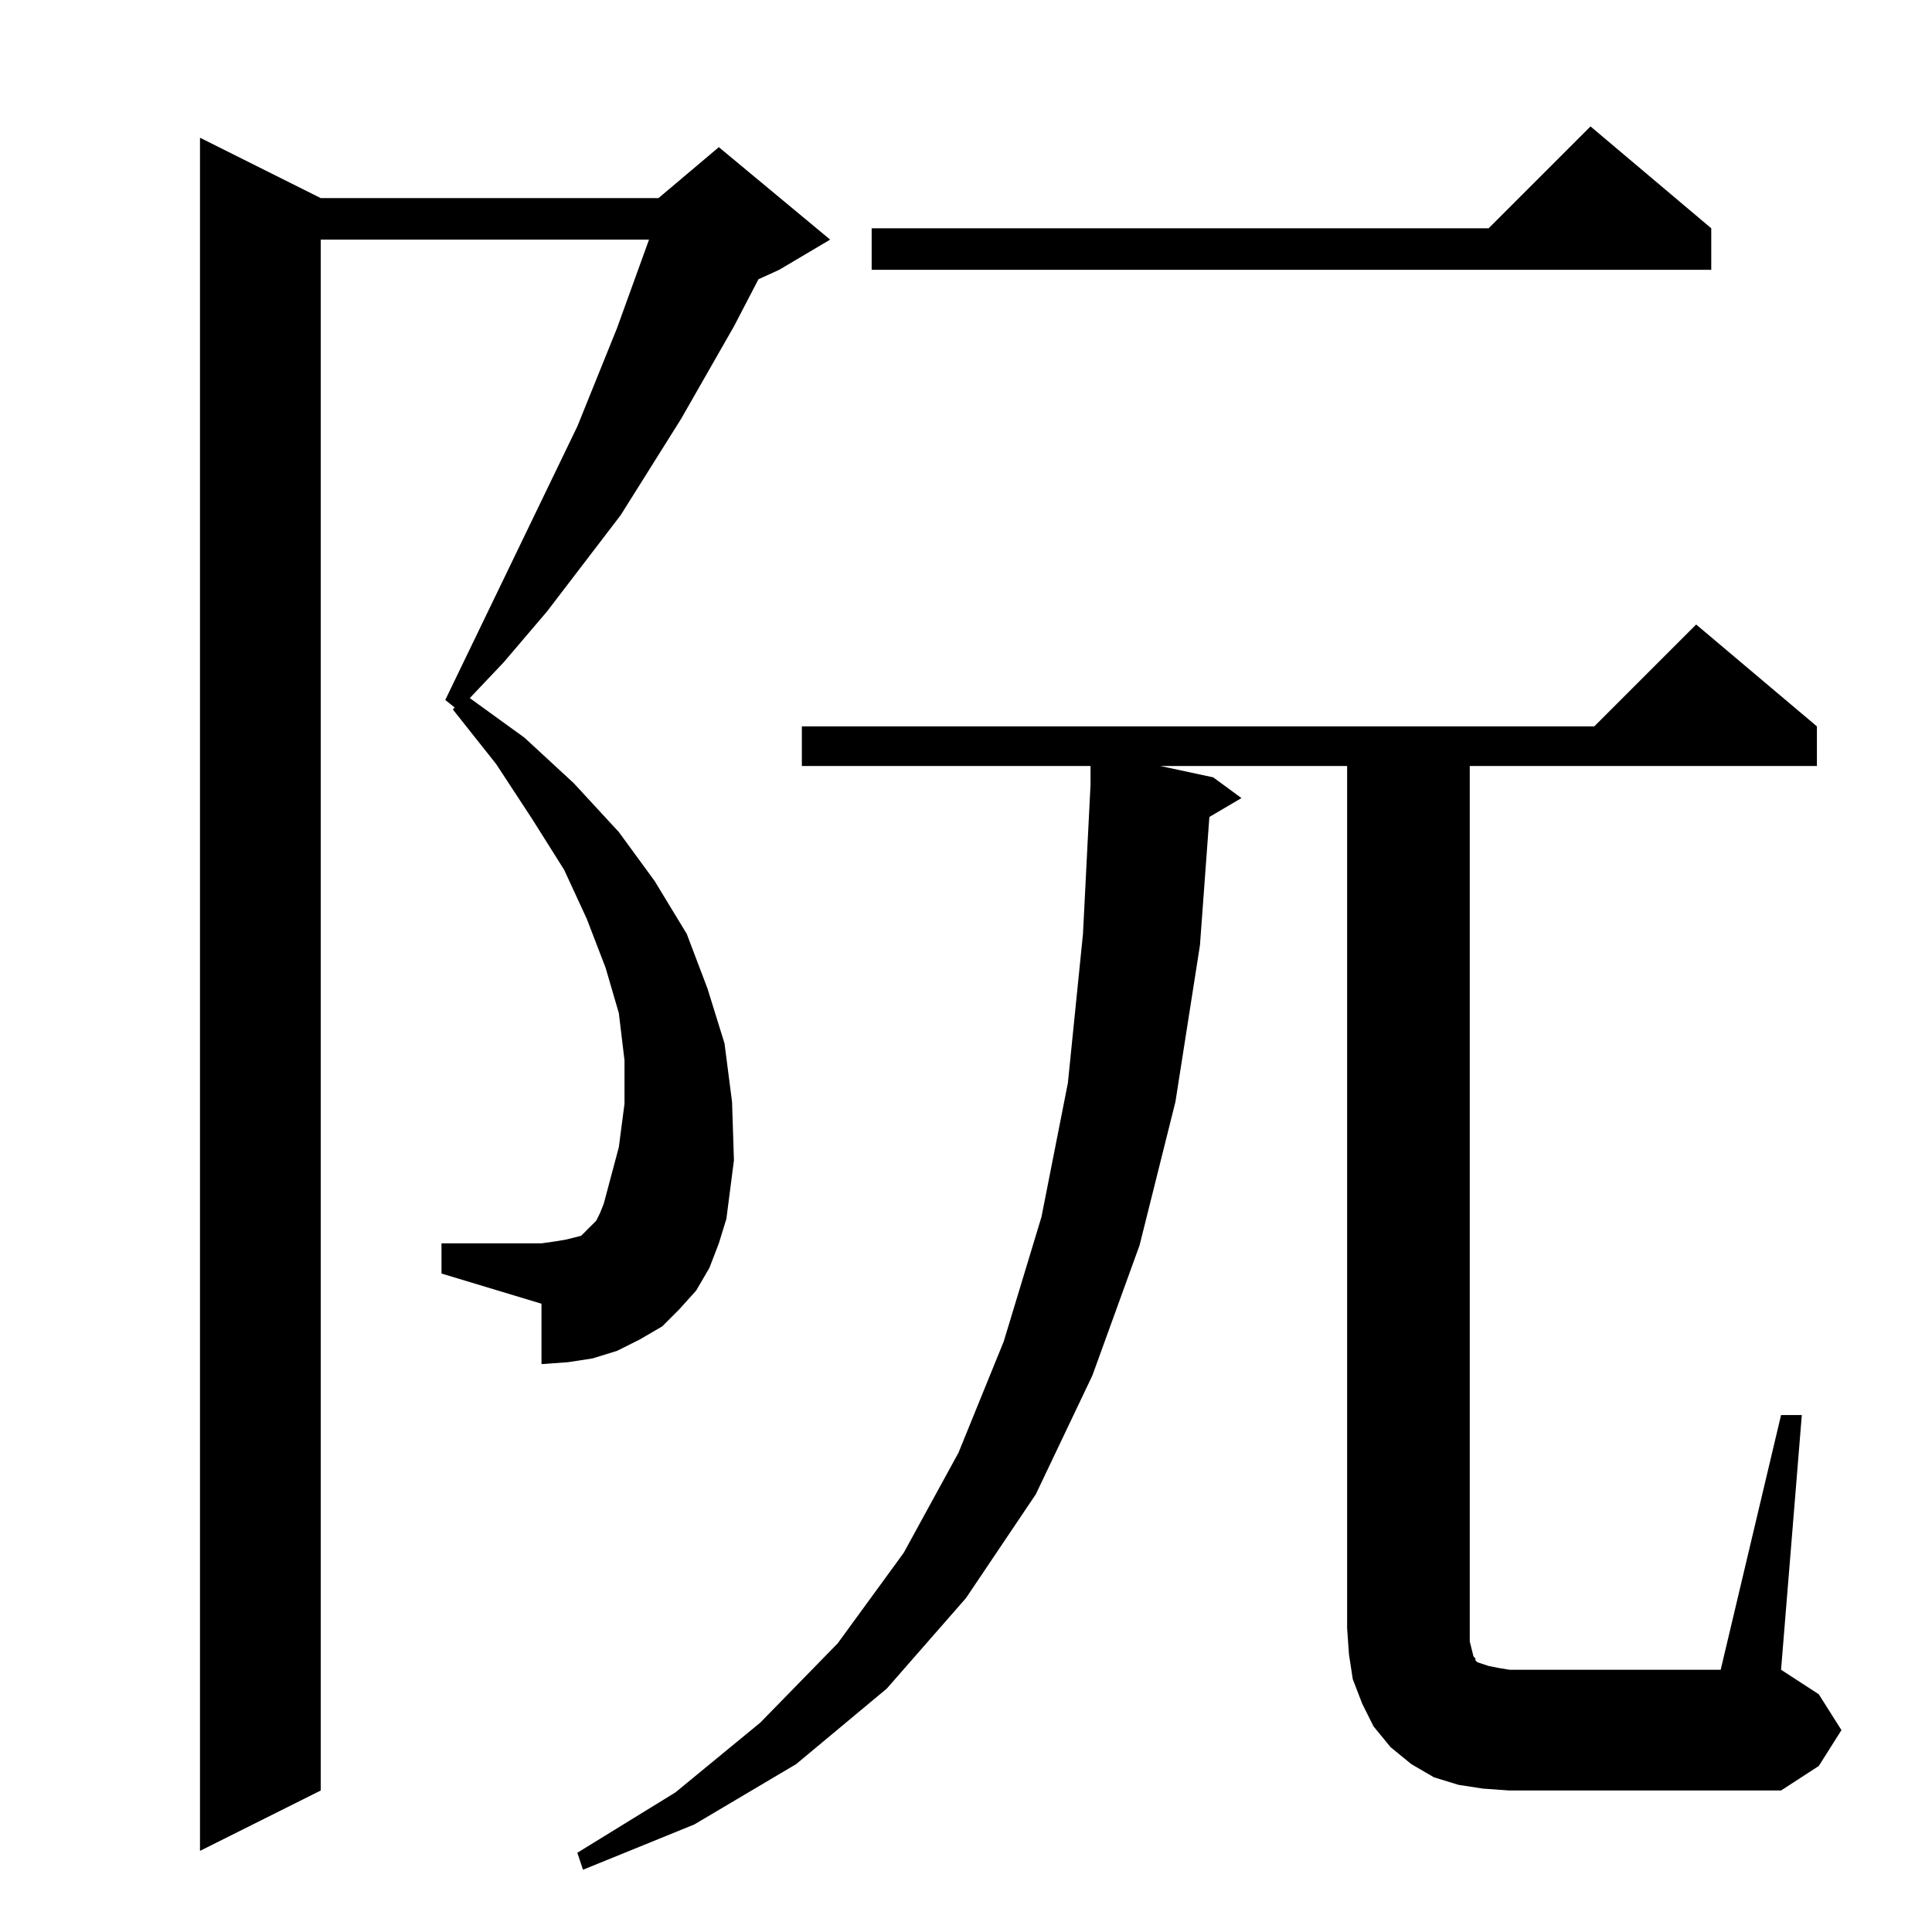 <?xml version="1.0" standalone="no"?>
<!DOCTYPE svg PUBLIC "-//W3C//DTD SVG 1.1//EN" "http://www.w3.org/Graphics/SVG/1.1/DTD/svg11.dtd" >
<svg xmlns="http://www.w3.org/2000/svg" xmlns:xlink="http://www.w3.org/1999/xlink" version="1.1" viewBox="0 -144 1024 1024">
  <g transform="matrix(1 0 0 -1 0 880)">
   <path fill="currentColor"
d="M376 352l-7 -12l-9 -10l-9 -9l-12 -7l-12 -6l-13 -4l-13 -2l-14 -1v32l-53 16v16h53l7 1l6 1l4 1l4 1l3 3l2 2l3 3l2 4l2 5l8 30l3 23v23l-3 25l-7 24l-10 26l-12 26l-17 27l-19 29l-23 29l1 1l-5 4l70 145l21 52l17 47h-174v-822l-64 -32v908l64 -32h179l32 27l59 -49
l-27 -16l-11 -5l-13 -25l-28 -49l-32 -51l-39 -51l-23 -27l-18 -19l29 -21l26 -24l24 -26l19 -26l17 -28l11 -29l9 -29l4 -31l1 -31l-4 -31l-4 -13zM786 76l-13 2l-13 4l-12 7l-11 9l-9 11l-6 12l-5 13l-2 13l-1 14v457h-99l28 -6l15 -11l-17 -10l-5 -68l-13 -83l-19 -76
l-25 -69l-30 -63l-37 -55l-42 -48l-48 -40l-54 -32l-59 -24l-3 9l52 32l45 37l41 42l35 48l29 53l24 59l20 66l14 71l8 79l4 79v10h-153v21h420l54 54l64 -54v-21h-184v-457v-7l1 -4l1 -4l1 -1v-1l1 -1l3 -1l3 -1l5 -1l6 -1h112l32 135h11l-11 -135l20 -13l12 -19l-12 -19
l-20 -13h-144zM907 903v-22h-445v22h327l54 54z" />
  </g>

</svg>
